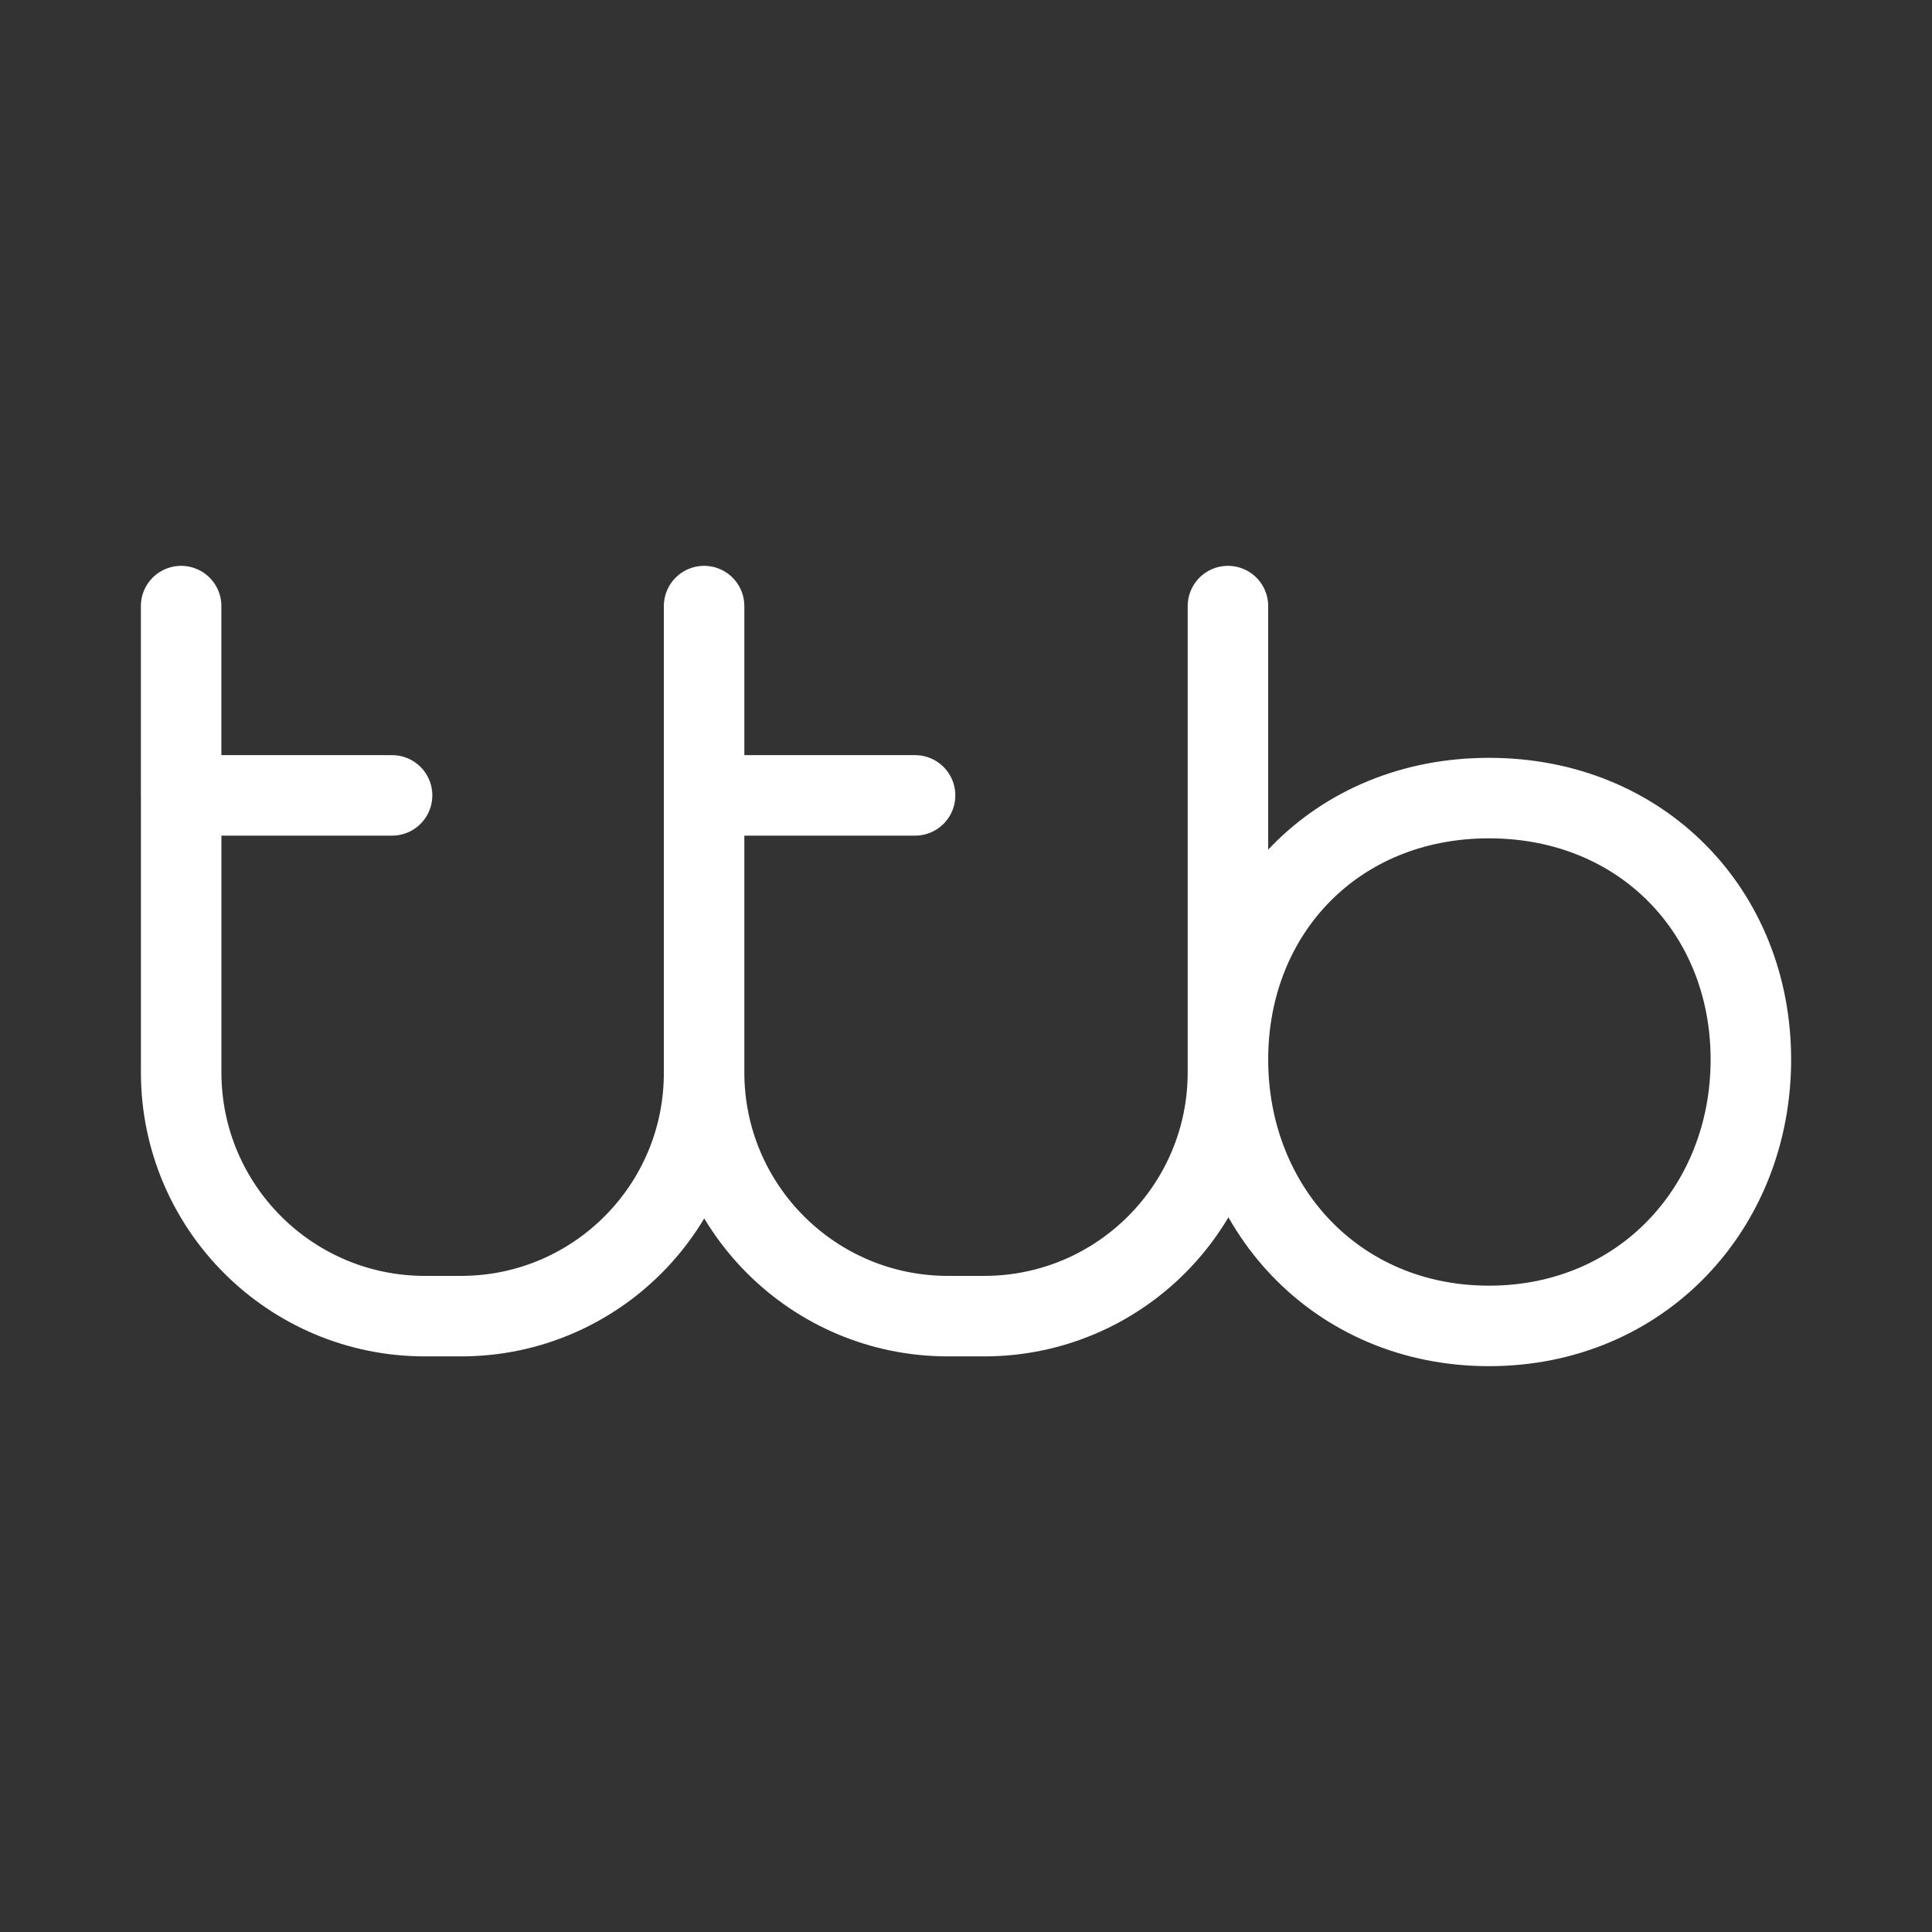 <?xml version="1.0" encoding="UTF-8"?><svg id="b" xmlns="http://www.w3.org/2000/svg" viewBox="0 0 48 48"><rect x="0" y="0" width="48" height="48" fill="#333333" stroke="none"/><defs><style>.d{stroke-width:2px;fill:none;stroke:#fff;stroke-linecap:round;stroke-linejoin:round;}</style></defs><path id="c" class="d" d="m36.993,32.942c3.8,0,6.507-2.95,6.507-6.618s-2.708-6.496-6.507-6.496-6.485,2.829-6.485,6.496,2.685,6.618,6.485,6.618Zm-6.485-17.884v4.703m-13.015,0v-4.703m13.015,4.703v6.867c.007,3.346-2.699,6.064-6.045,6.071-.009,0-.018,0-.027,0h-.872c-3.346.007-6.064-2.699-6.071-6.045,0-.009,0-.017,0-.026v-6.867h5.242m-18.235,0v-4.703m12.993,11.57c.017,3.336-2.673,6.054-6.009,6.071-.014,0-.027,0-.041,0h-.872c-3.346.007-6.063-2.7-6.07-6.046,0-.008,0-.017,0-.025v-6.867h5.24"/></svg>